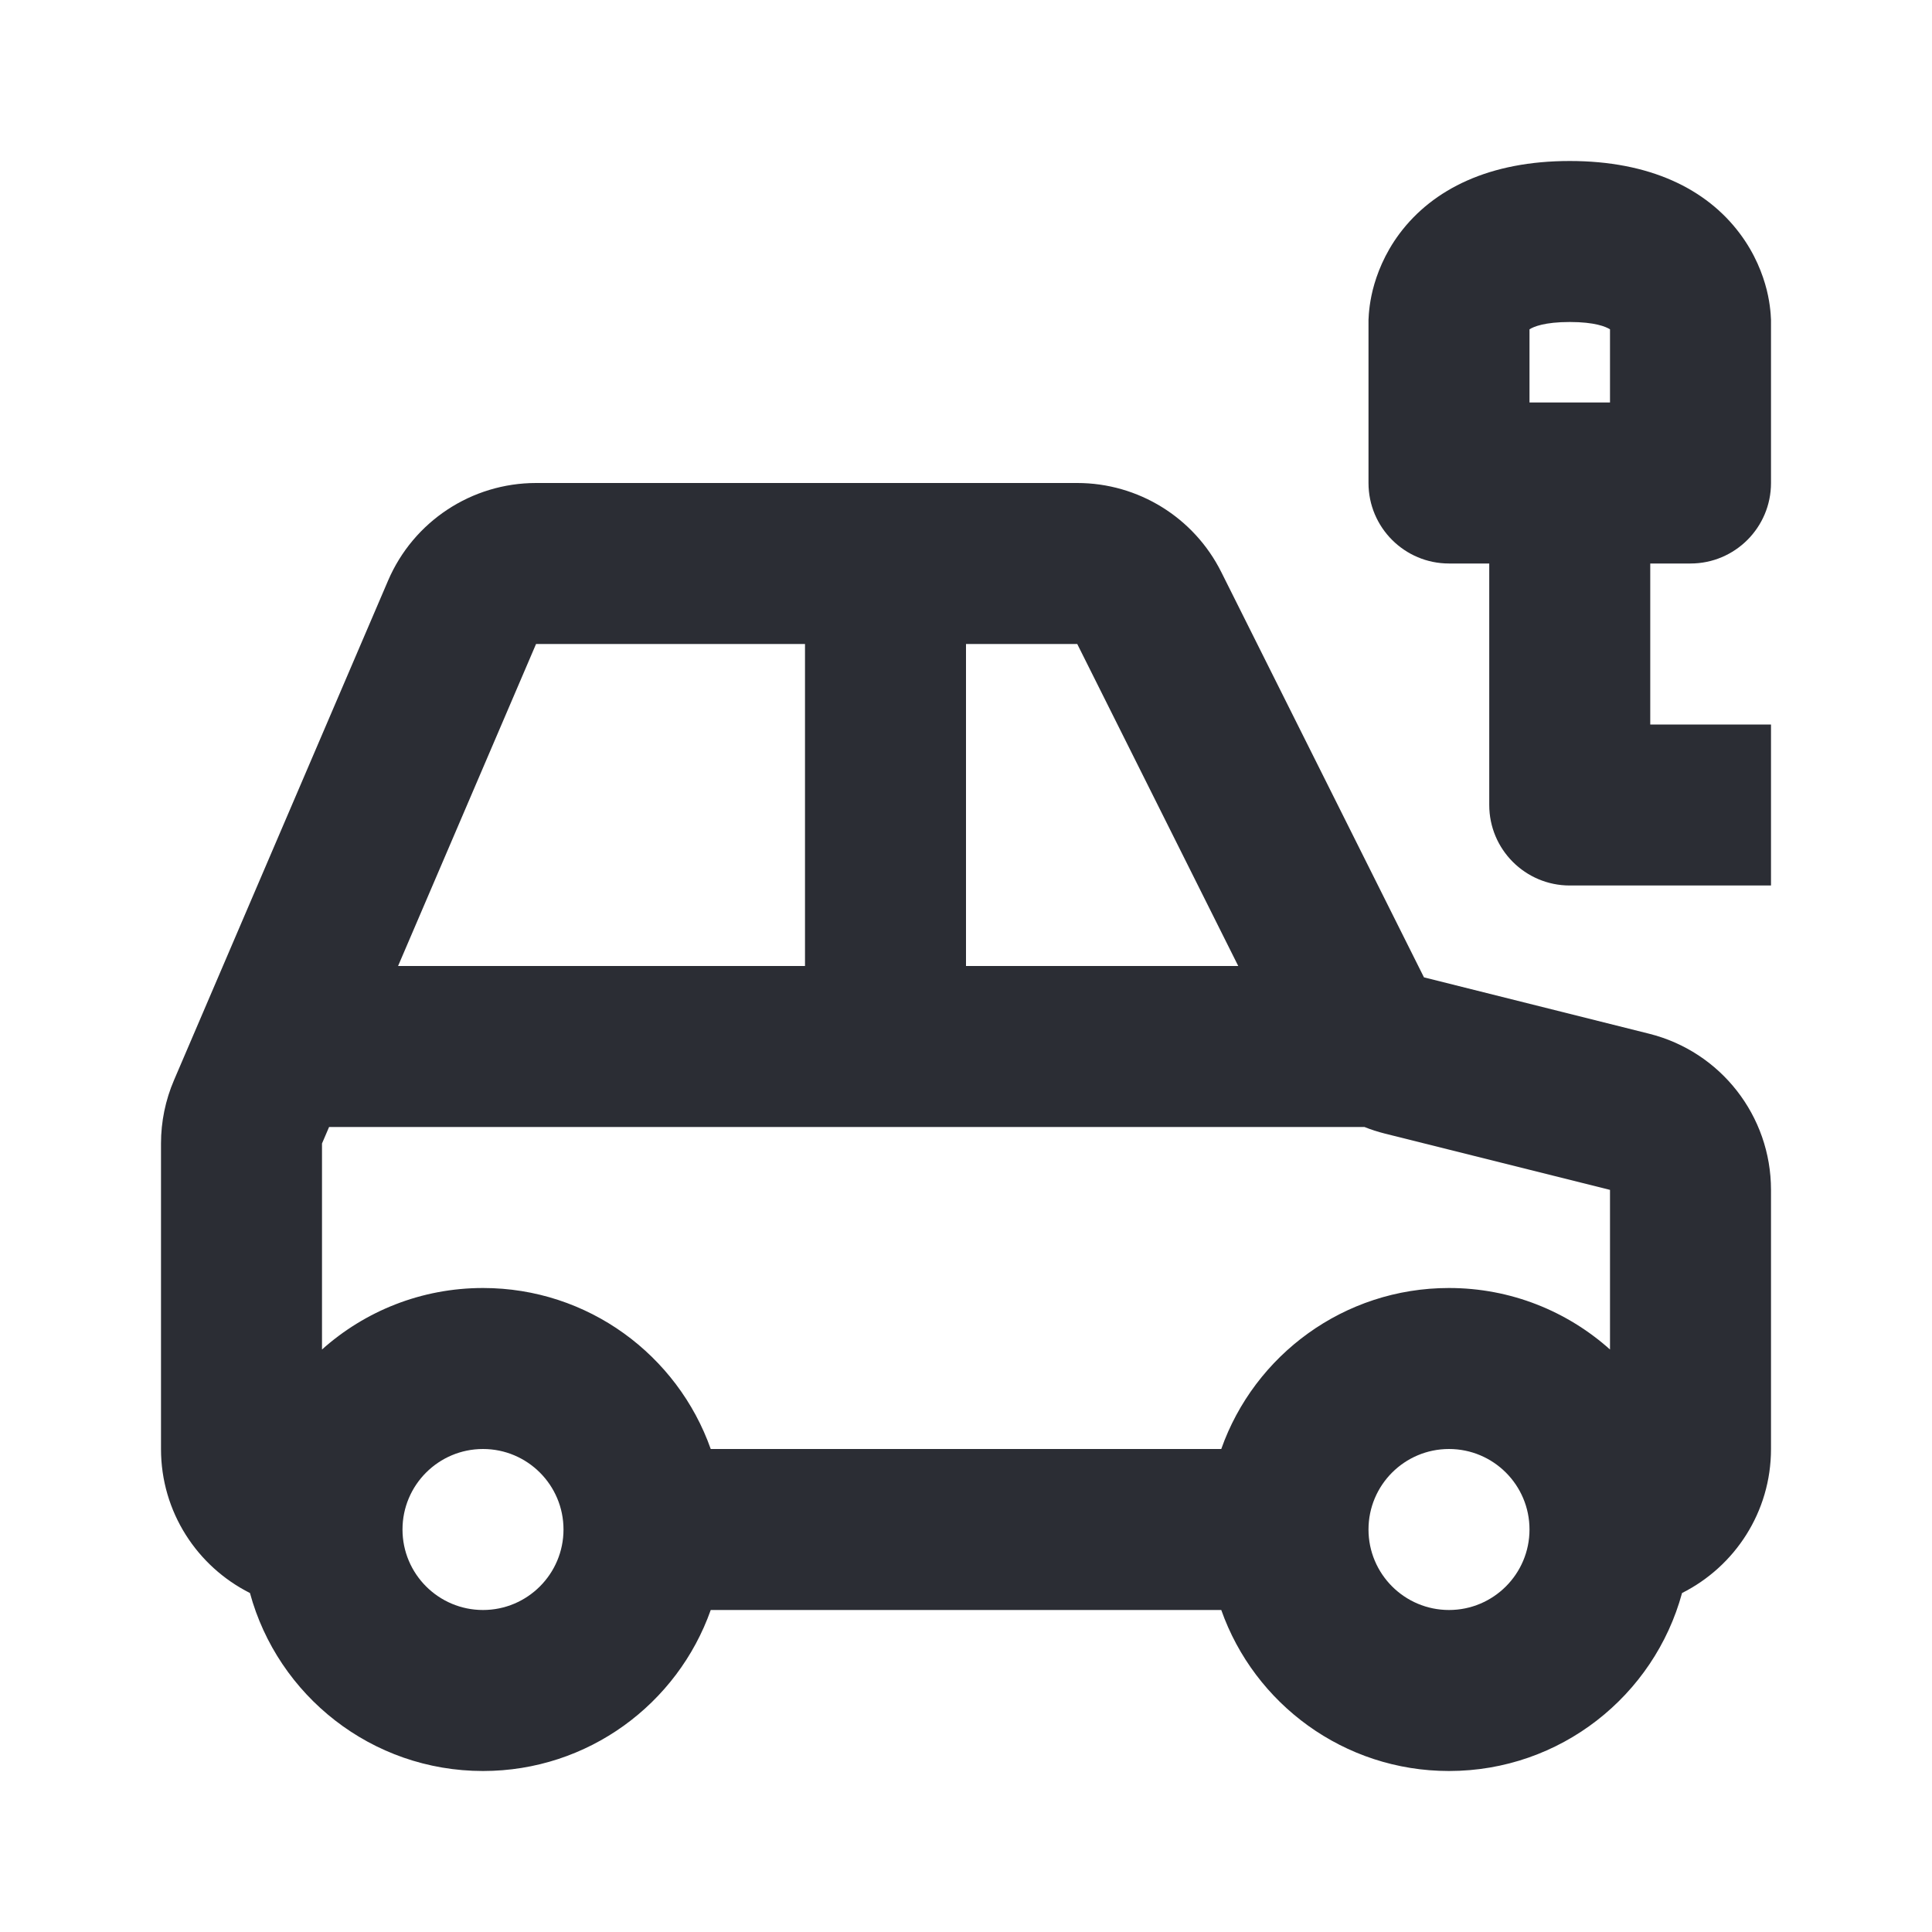 <svg width="24" height="24" viewBox="0 0 24 24" fill="none" xmlns="http://www.w3.org/2000/svg">
<path fill-rule="evenodd" clip-rule="evenodd" d="M18 7H18.5V10C18.5 10.552 18.948 11 19.5 11H22V9H20.5V7H21C21.552 7 22 6.552 22 6V4C22 3.987 22 3.999 22 3.999L22 3.997L22 3.994L22 3.987L22 3.973C21.999 3.963 21.999 3.951 21.998 3.939C21.997 3.914 21.995 3.884 21.991 3.85C21.984 3.783 21.971 3.698 21.947 3.601C21.898 3.408 21.803 3.154 21.612 2.9C21.197 2.346 20.494 2 19.5 2C18.506 2 17.803 2.346 17.387 2.9C17.197 3.154 17.102 3.408 17.053 3.601C17.029 3.698 17.016 3.783 17.009 3.85C17.005 3.884 17.003 3.914 17.002 3.939C17.001 3.951 17.001 3.963 17 3.973L17 3.987L17 3.994L17 3.997L17 3.999C17 3.999 17 3.998 17 3.997L17 4V6C17 6.552 17.448 7 18 7ZM19.5 4C19.187 4 19.049 4.059 19 4.091V5H20V4.091C19.95 4.059 19.813 4 19.5 4Z" fill="#2B2D34"/>
<path d="M17 3.973C17 3.99 17 3.995 17 3.997L17 3.973Z" fill="#2B2D34"/>
<path fill-rule="evenodd" clip-rule="evenodd" d="M6.659 6C5.859 6 5.136 6.477 4.821 7.212L2.162 13.417C2.055 13.666 2 13.934 2 14.205V18C2 18.783 2.45 19.46 3.105 19.789C3.451 21.063 4.616 22 6 22C7.306 22 8.417 21.165 8.829 20H15.171C15.582 21.165 16.694 22 18 22C19.384 22 20.549 21.063 20.895 19.789C21.55 19.46 22 18.783 22 18V14.781C22 13.863 21.375 13.063 20.485 12.841L17.689 12.141L15.171 7.106C14.832 6.428 14.139 6 13.382 6H6.659ZM6 16C5.232 16 4.531 16.289 4 16.764V14.205L4.088 14H16.95C17.032 14.033 17.117 14.06 17.204 14.082L20 14.781V16.764C19.469 16.289 18.768 16 18 16C16.694 16 15.582 16.835 15.171 18H8.829C8.417 16.835 7.306 16 6 16ZM15.382 12L13.382 8H12V12H15.382ZM10 8H6.659L4.945 12H10V8ZM17 19C17 18.448 17.448 18 18 18C18.552 18 19 18.448 19 19C19 19.552 18.552 20 18 20C17.448 20 17 19.552 17 19ZM6 18C5.448 18 5 18.448 5 19C5 19.552 5.448 20 6 20C6.552 20 7 19.552 7 19C7 18.448 6.552 18 6 18Z" fill="#2B2D34"/>
</svg>
